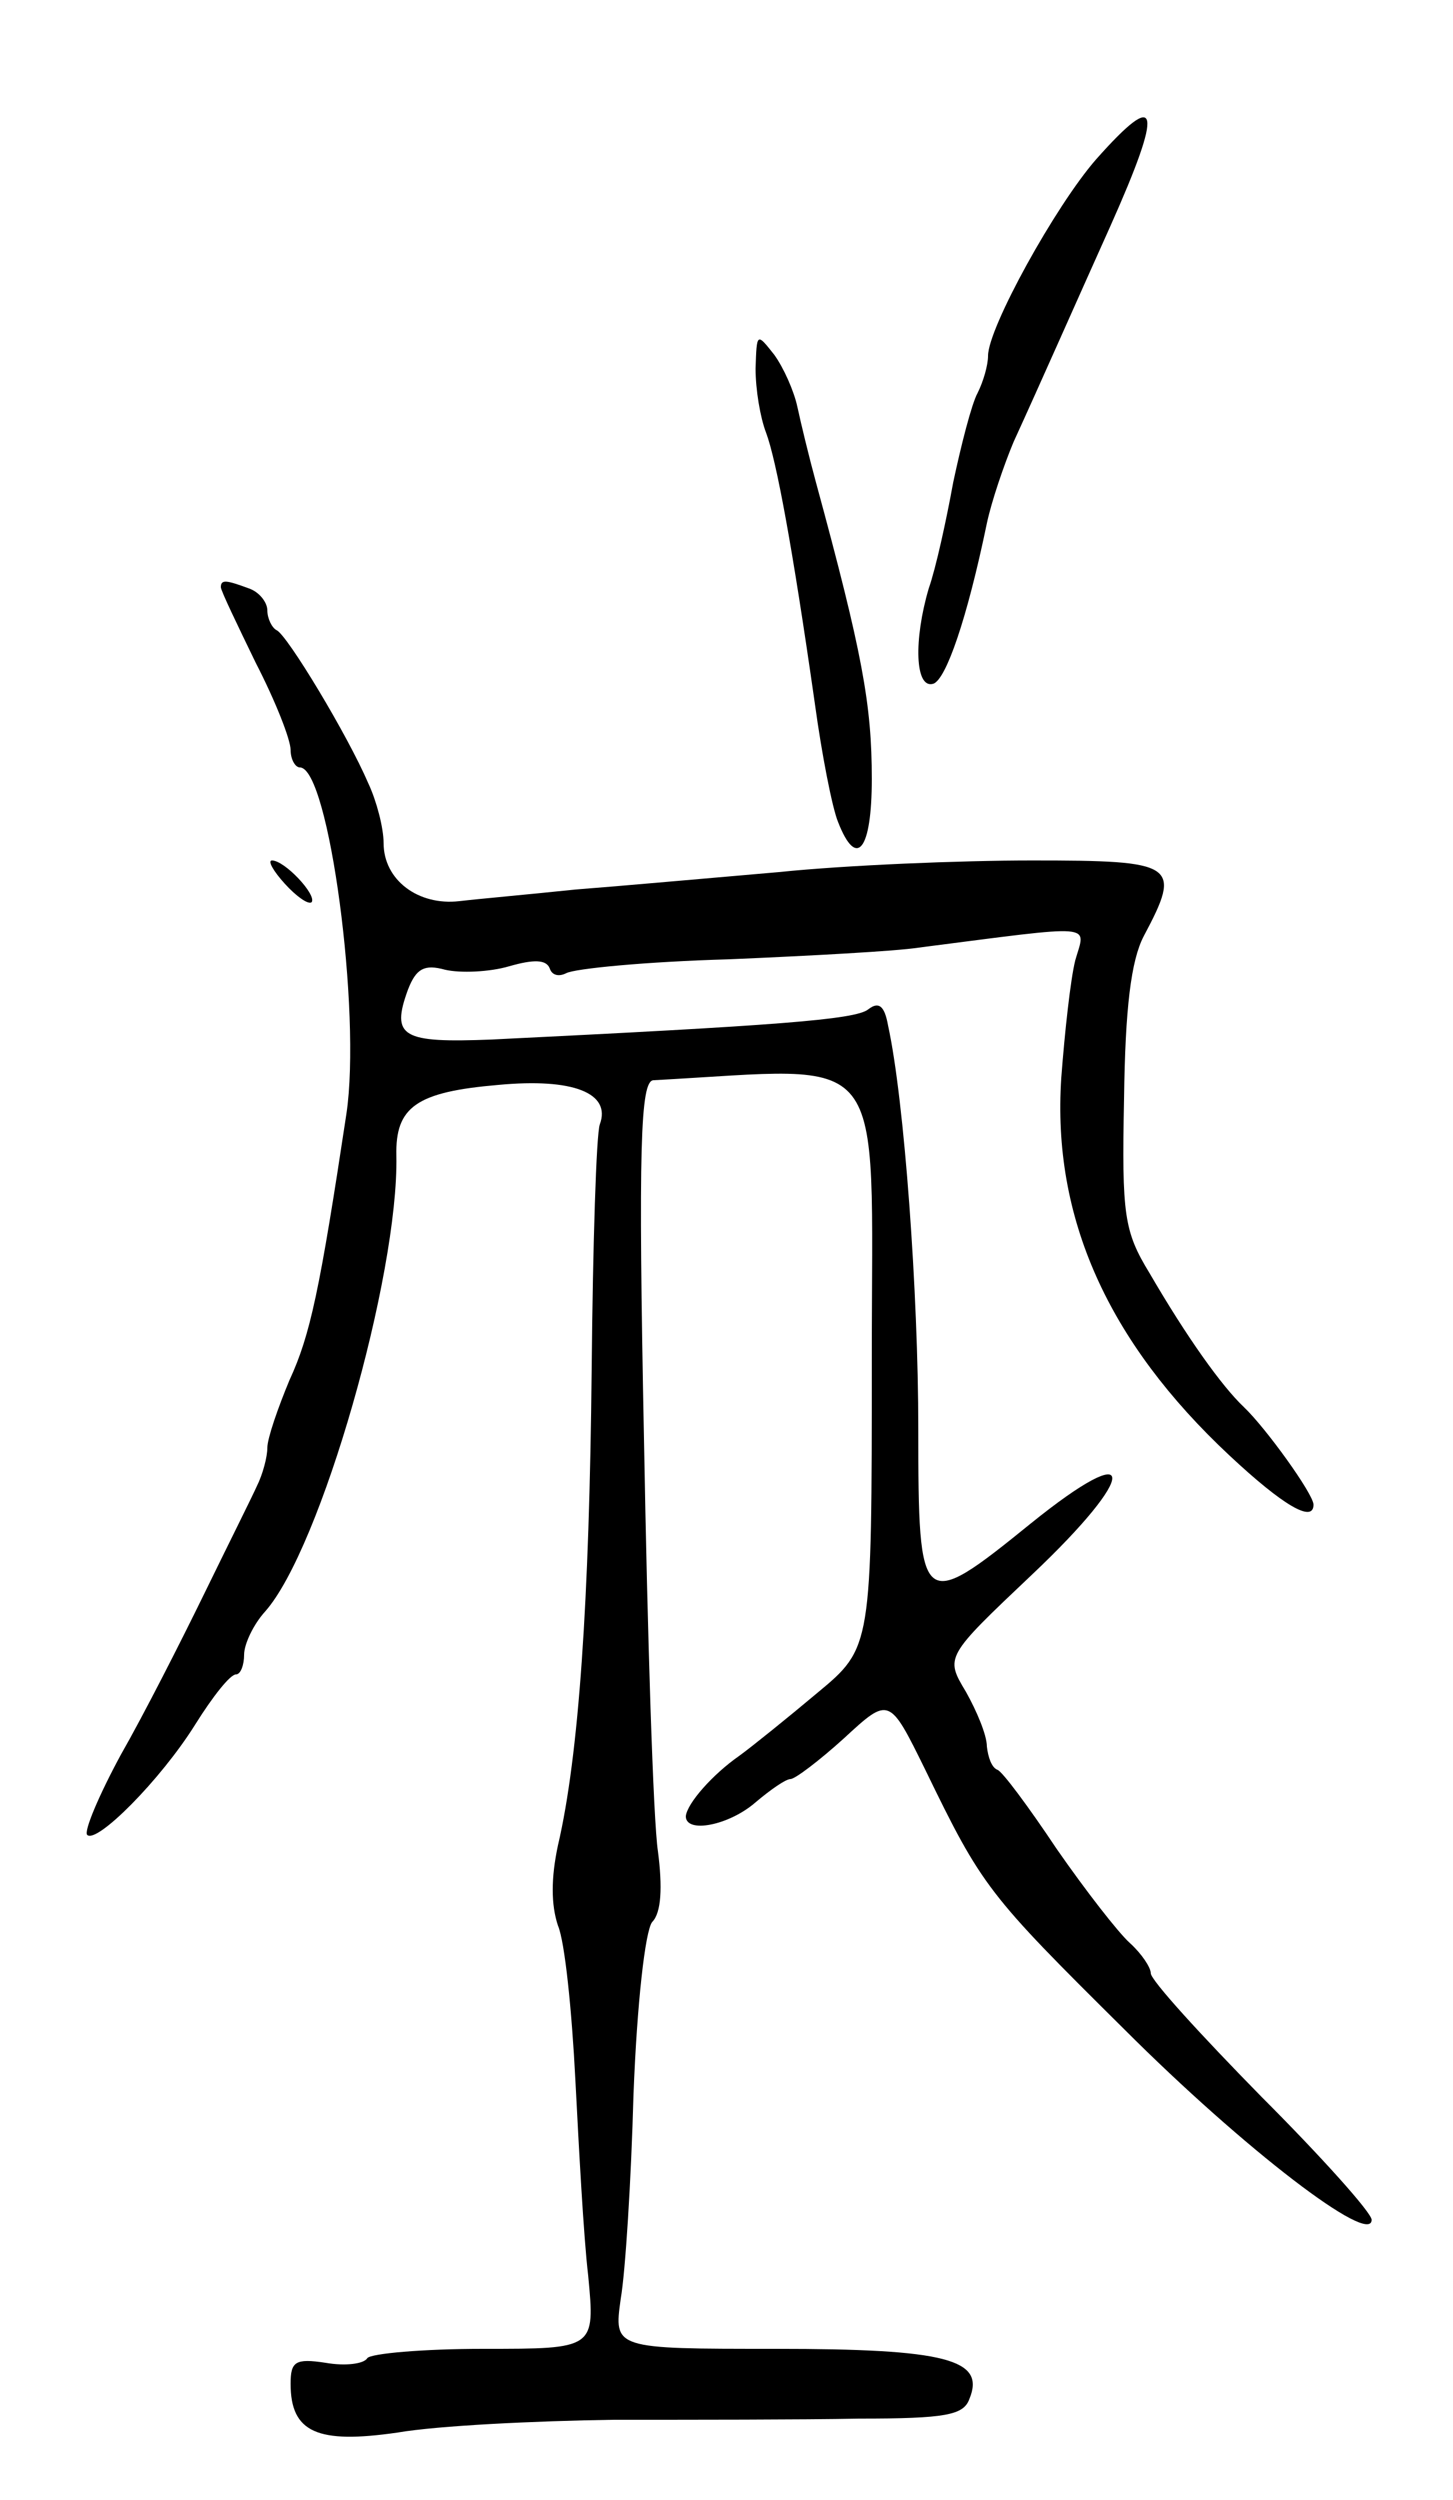 <svg version="1.0" xmlns="http://www.w3.org/2000/svg"
 width="125pt" height="215pt" viewBox="0 0 125 215"
 preserveAspectRatio="xMidYMid meet">
<g transform="translate(0,215) scale(0.1,-0.1)"
fill="#000000" stroke="none">
<path d="M943 2013 c-35 -40 -93 -145 -93 -169 0 -8 -4 -22 -9 -32 -5 -9 -14
-44 -21 -77 -6 -33 -15 -74 -21 -91 -13 -44 -12 -87 4 -82 11 4 29 56 46 138
4 19 15 51 23 70 22 48 56 125 83 185 46 103 43 120 -12 58z"/>
<path d="M650 1833 c0 -18 4 -42 9 -55 9 -24 23 -100 42 -233 6 -44 15 -90 20
-102 16 -41 29 -24 29 37 0 64 -8 108 -48 255 -6 22 -13 51 -16 65 -3 14 -12
34 -20 45 -15 19 -15 19 -16 -12z"/>
<path d="M190 1645 c0 -3 14 -32 30 -65 17 -33 30 -66 30 -75 0 -8 4 -15 8
-15 25 0 53 -211 40 -298 -23 -152 -31 -190 -49 -229 -10 -24 -19 -50 -19 -58
0 -8 -4 -23 -9 -33 -4 -9 -25 -51 -45 -92 -20 -41 -52 -104 -72 -139 -19 -35
-32 -66 -29 -69 8 -8 63 47 93 95 15 24 30 43 35 43 4 0 7 8 7 17 0 9 8 26 18
37 48 54 115 289 113 392 -1 42 17 55 88 61 64 6 97 -7 87 -34 -3 -8 -6 -103
-7 -211 -2 -199 -11 -332 -29 -409 -6 -28 -6 -51 0 -69 6 -14 12 -74 15 -133
3 -58 7 -134 11 -168 6 -63 6 -63 -90 -63 -52 0 -97 -4 -100 -8 -3 -5 -19 -7
-36 -4 -26 4 -30 1 -30 -18 0 -42 23 -52 92 -42 35 6 118 10 186 11 67 0 162
0 211 1 75 0 90 3 95 17 14 34 -20 43 -167 43 -139 0 -139 0 -133 43 4 23 9
102 11 176 3 78 10 140 16 148 8 8 9 30 5 61 -4 26 -9 185 -12 355 -5 251 -3
307 8 308 205 11 188 33 188 -239 0 -249 0 -249 -47 -288 -25 -21 -56 -46 -67
-54 -23 -16 -45 -41 -46 -52 0 -15 37 -8 60 12 13 11 26 20 30 20 4 0 25 16
46 35 39 36 39 36 70 -27 49 -101 54 -107 171 -223 104 -104 213 -187 213
-164 0 6 -43 54 -95 106 -52 53 -95 100 -95 106 0 5 -8 17 -18 26 -10 9 -38
45 -63 81 -24 36 -47 67 -51 68 -5 2 -8 11 -9 20 0 10 -9 31 -18 47 -18 30
-18 30 57 101 92 87 92 119 -1 44 -95 -77 -97 -75 -97 81 0 117 -12 283 -26
347 -3 17 -8 21 -17 14 -11 -9 -80 -14 -324 -26 -77 -3 -87 2 -72 43 7 18 14
22 32 17 13 -3 38 -2 55 3 21 6 32 6 35 -2 2 -6 8 -7 14 -4 7 4 69 10 140 12
70 3 144 7 163 10 156 20 144 21 135 -11 -4 -16 -9 -61 -12 -101 -8 -120 40
-227 145 -325 46 -43 72 -58 72 -42 0 9 -41 66 -60 84 -19 18 -49 60 -81 115
-22 36 -24 50 -22 150 1 78 6 119 17 140 33 62 28 65 -96 65 -62 0 -160 -4
-218 -10 -58 -5 -136 -12 -175 -15 -38 -4 -83 -8 -100 -10 -35 -4 -65 18 -65
50 0 13 -6 36 -13 51 -18 42 -70 128 -79 132 -4 2 -8 10 -8 17 0 7 -7 16 -16
19 -19 7 -24 8 -24 1z"/>
<path d="M245 1390 c10 -11 20 -18 23 -16 5 6 -23 36 -34 36 -4 0 1 -9 11 -20z"/>
</g>
</svg>
